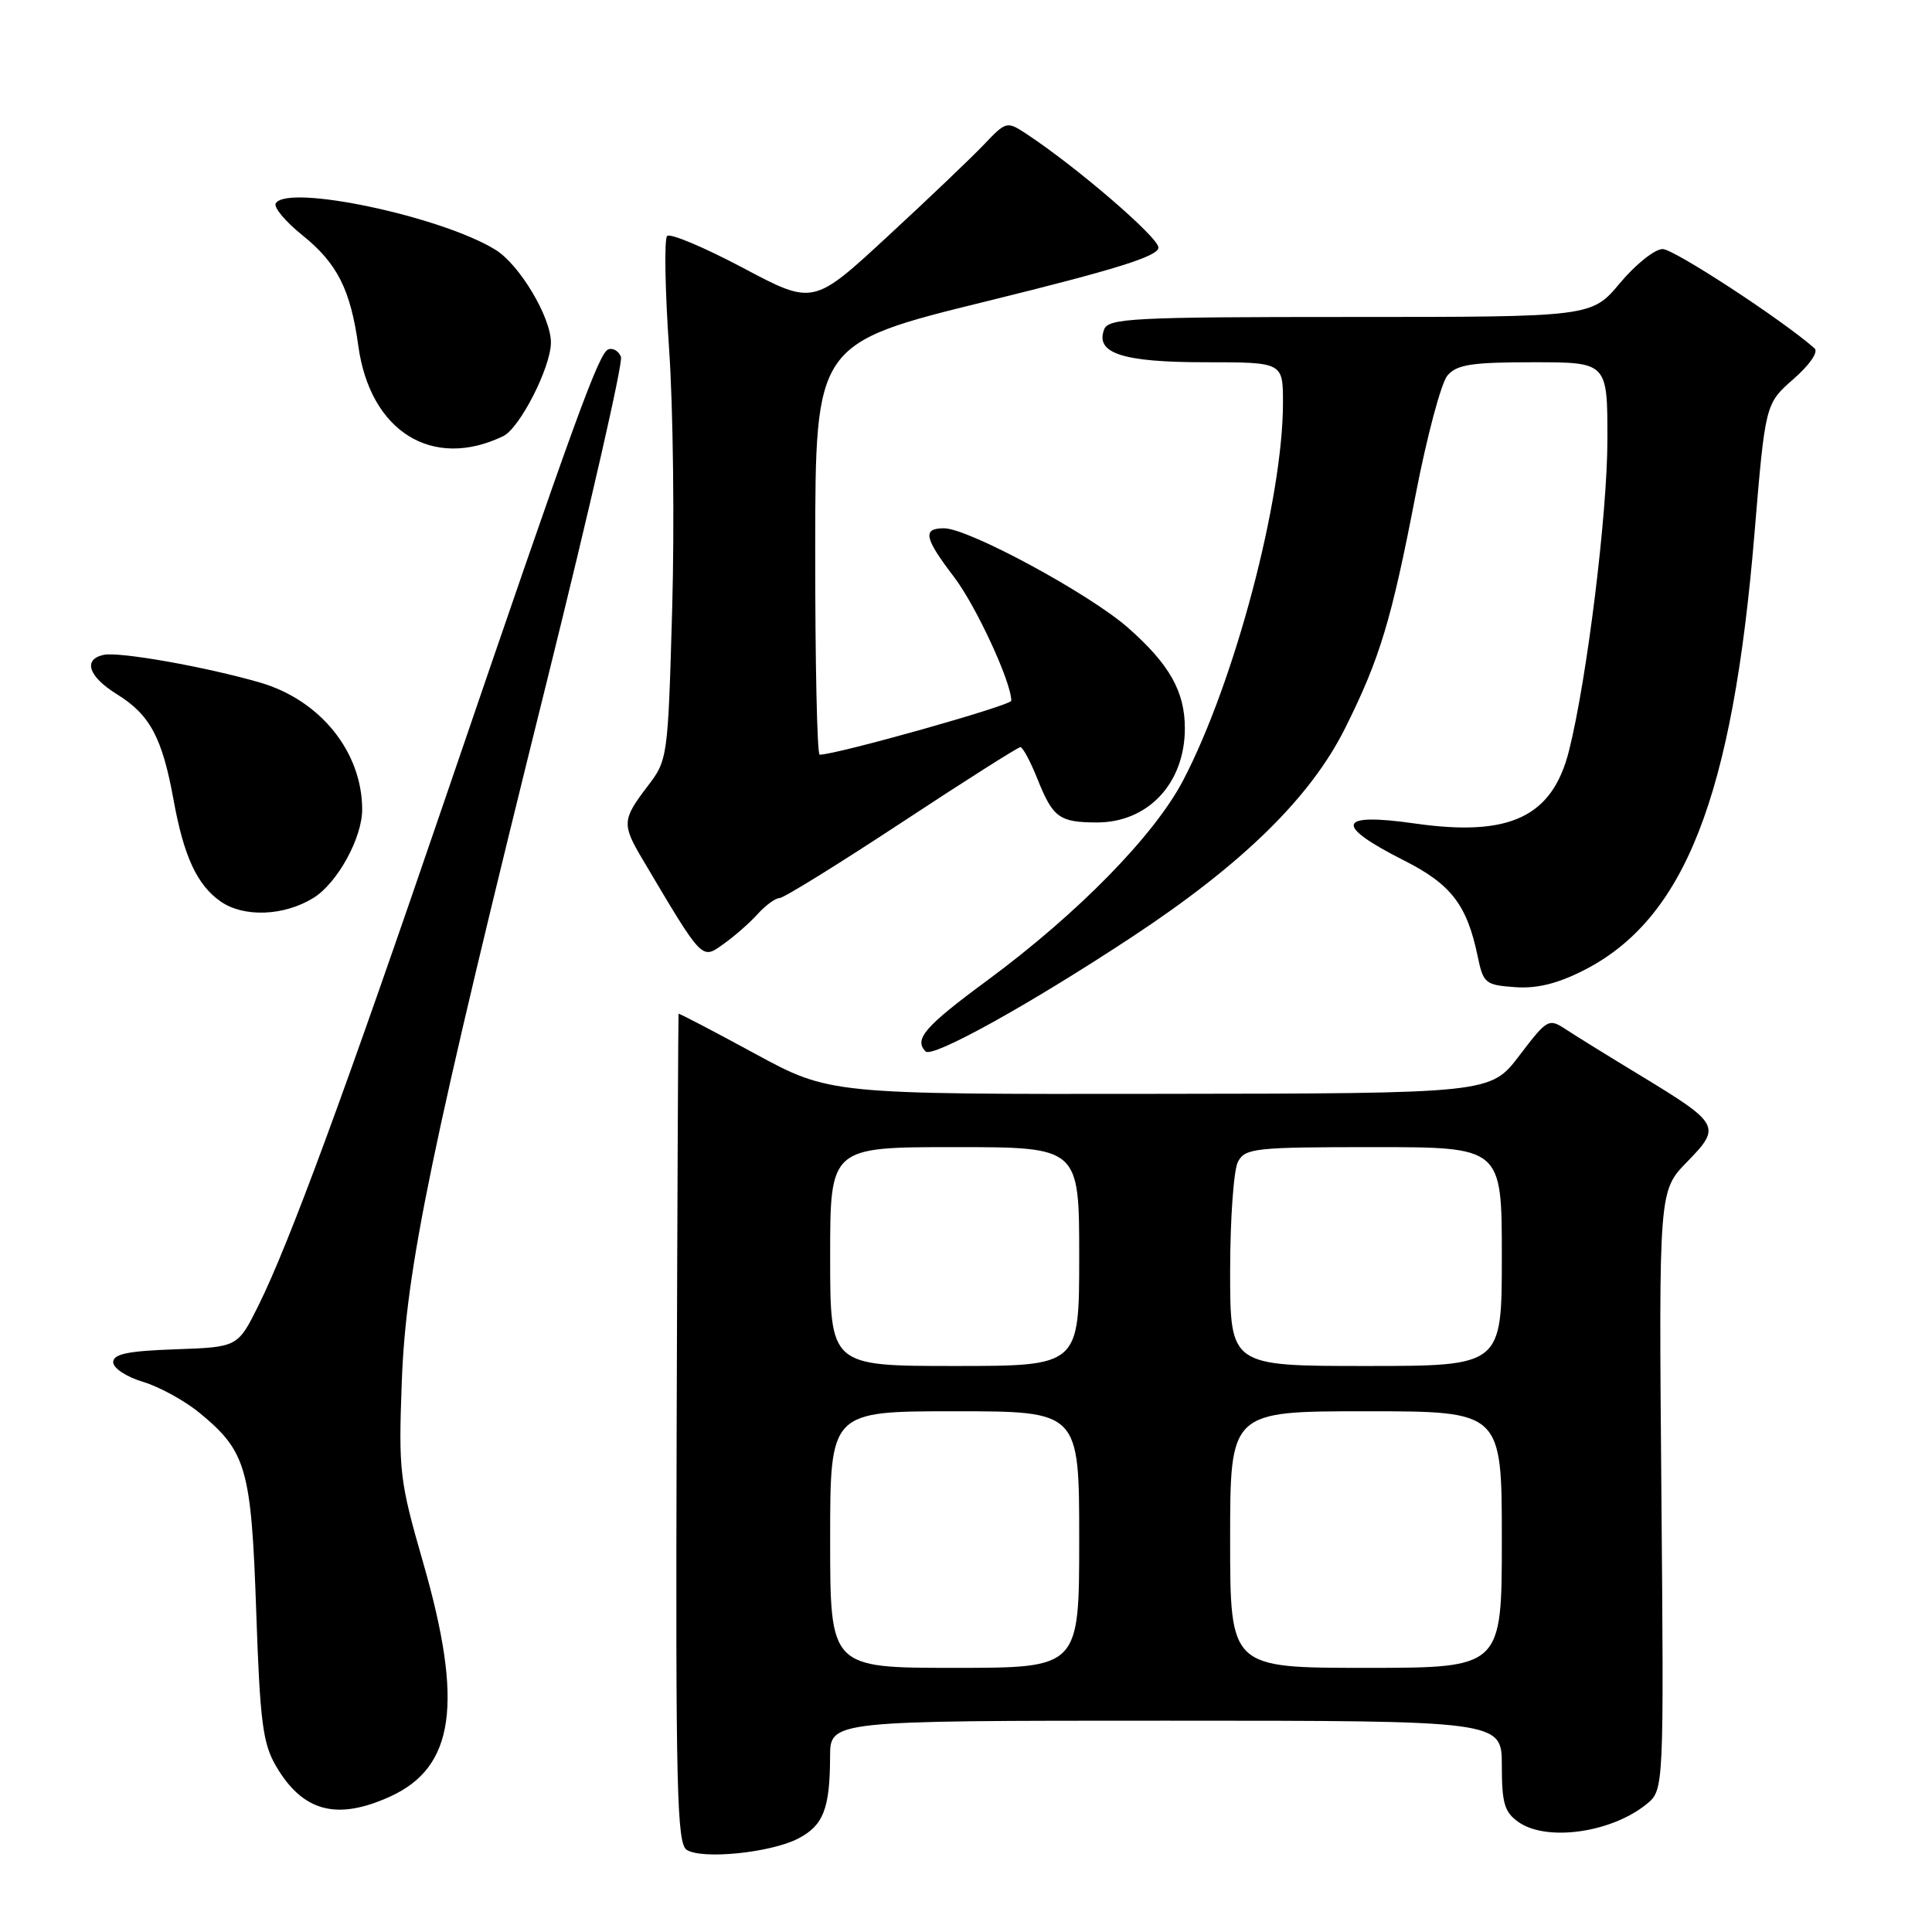 <?xml version="1.0" encoding="UTF-8" standalone="no"?>
<!DOCTYPE svg PUBLIC "-//W3C//DTD SVG 1.1//EN" "http://www.w3.org/Graphics/SVG/1.1/DTD/svg11.dtd" >
<svg xmlns="http://www.w3.org/2000/svg" xmlns:xlink="http://www.w3.org/1999/xlink" version="1.1" viewBox="0 0 256 256">
 <g >
 <path fill="currentColor"
d=" M 105.76 243.62 C 109.10 241.89 109.97 239.68 109.99 232.75 C 110.00 228.00 110.00 228.00 154.50 228.00 C 199.00 228.00 199.00 228.00 199.00 233.94 C 199.00 238.95 199.35 240.13 201.22 241.44 C 204.94 244.05 213.50 242.85 218.16 239.07 C 220.48 237.19 220.48 237.19 220.14 197.49 C 219.80 157.79 219.80 157.79 223.56 153.94 C 228.11 149.28 227.92 148.92 217.35 142.50 C 213.27 140.03 208.86 137.30 207.54 136.43 C 205.20 134.90 205.05 134.98 201.32 139.87 C 197.50 144.89 197.50 144.89 153.72 144.94 C 109.94 145.00 109.94 145.00 99.97 139.58 C 94.49 136.60 89.96 134.24 89.91 134.33 C 89.87 134.42 89.75 159.18 89.66 189.34 C 89.52 237.12 89.69 244.30 91.00 245.12 C 93.06 246.42 102.13 245.50 105.76 243.62 Z  M 51.68 238.06 C 60.24 234.17 61.44 225.71 56.07 207.06 C 52.94 196.18 52.80 194.99 53.24 183.06 C 53.80 168.06 57.08 152.19 72.51 90.08 C 78.17 67.30 82.57 48.04 82.28 47.29 C 81.99 46.53 81.25 46.08 80.63 46.28 C 79.37 46.69 76.32 55.08 59.10 105.50 C 45.74 144.63 38.30 164.83 34.24 173.00 C 31.50 178.50 31.50 178.50 23.25 178.79 C 16.93 179.01 15.00 179.41 15.00 180.50 C 15.00 181.29 16.76 182.45 18.94 183.10 C 21.11 183.75 24.50 185.61 26.46 187.23 C 32.66 192.33 33.30 194.60 33.95 213.51 C 34.45 228.15 34.82 231.01 36.57 234.01 C 40.11 240.06 44.61 241.27 51.68 238.06 Z  M 149.92 124.20 C 164.62 114.52 173.64 105.69 178.23 96.50 C 182.85 87.24 184.37 82.20 187.59 65.50 C 189.08 57.80 190.97 50.71 191.80 49.75 C 193.05 48.30 195.02 48.00 203.15 48.00 C 213.00 48.00 213.00 48.00 212.99 58.25 C 212.99 68.07 210.27 90.08 207.90 99.48 C 205.69 108.25 200.06 110.91 187.50 109.12 C 177.17 107.64 176.68 109.29 186.05 114.02 C 192.29 117.17 194.39 119.92 195.80 126.72 C 196.54 130.29 196.81 130.52 200.72 130.80 C 203.61 131.02 206.34 130.35 209.80 128.60 C 223.23 121.80 229.57 105.63 232.47 70.78 C 233.91 53.50 233.91 53.50 237.64 50.23 C 239.81 48.33 240.98 46.63 240.43 46.15 C 236.12 42.35 221.80 33.00 220.31 33.00 C 219.27 33.00 216.73 35.03 214.66 37.50 C 210.90 42.00 210.90 42.00 178.92 42.00 C 150.16 42.00 146.87 42.17 146.31 43.64 C 145.09 46.81 148.74 48.00 159.69 48.00 C 170.00 48.00 170.00 48.00 170.00 53.37 C 170.00 66.16 163.61 90.31 156.77 103.41 C 152.93 110.73 142.84 121.04 130.75 129.96 C 122.54 136.01 121.06 137.73 122.65 139.32 C 123.56 140.23 136.37 133.13 149.92 124.20 Z  M 100.40 121.11 C 101.45 119.95 102.75 119.00 103.29 119.00 C 103.83 119.00 111.10 114.50 119.45 109.00 C 127.80 103.50 134.89 99.00 135.21 99.00 C 135.52 99.00 136.55 100.91 137.48 103.25 C 139.52 108.34 140.37 108.96 145.29 108.98 C 152.11 109.01 157.00 103.80 157.00 96.50 C 157.00 91.63 154.95 88.00 149.47 83.18 C 144.33 78.66 128.32 70.00 125.09 70.00 C 122.20 70.00 122.46 71.27 126.42 76.46 C 129.33 80.28 134.00 90.37 134.00 92.85 C 134.00 93.48 110.83 100.00 108.61 100.00 C 108.27 100.00 108.01 87.74 108.02 72.75 C 108.04 45.50 108.04 45.50 130.77 39.91 C 147.92 35.69 153.50 33.95 153.50 32.80 C 153.50 31.45 142.54 22.02 135.93 17.69 C 133.43 16.05 133.29 16.09 130.43 19.10 C 128.82 20.80 123.06 26.30 117.63 31.31 C 107.76 40.44 107.76 40.44 98.44 35.49 C 93.31 32.77 88.79 30.87 88.40 31.27 C 88.00 31.66 88.12 38.40 88.66 46.24 C 89.20 54.09 89.38 69.54 89.07 80.58 C 88.50 100.55 88.49 100.68 85.75 104.26 C 82.44 108.60 82.40 109.25 85.15 113.88 C 93.17 127.41 92.95 127.17 95.85 125.10 C 97.31 124.07 99.36 122.27 100.40 121.11 Z  M 41.53 118.98 C 44.70 117.02 48.01 111.01 47.99 107.23 C 47.97 99.63 42.44 92.77 34.48 90.45 C 27.33 88.37 15.82 86.33 13.75 86.77 C 10.94 87.37 11.72 89.66 15.52 92.01 C 19.87 94.70 21.50 97.75 23.00 106.00 C 24.35 113.47 26.11 117.26 29.22 119.44 C 32.29 121.59 37.63 121.39 41.53 118.98 Z  M 66.68 57.79 C 68.88 56.73 73.00 48.64 73.00 45.38 C 73.00 42.03 68.84 35.06 65.66 33.10 C 58.51 28.68 38.13 24.36 36.54 26.94 C 36.22 27.45 37.81 29.36 40.07 31.17 C 44.69 34.89 46.45 38.37 47.48 45.84 C 49.04 57.18 57.30 62.32 66.68 57.79 Z  M 110.00 204.00 C 110.00 187.00 110.00 187.00 126.50 187.00 C 143.00 187.00 143.00 187.00 143.00 204.00 C 143.00 221.00 143.00 221.00 126.50 221.00 C 110.00 221.00 110.00 221.00 110.00 204.00 Z  M 163.00 204.00 C 163.00 187.00 163.00 187.00 181.00 187.00 C 199.00 187.00 199.00 187.00 199.00 204.00 C 199.00 221.00 199.00 221.00 181.00 221.00 C 163.00 221.00 163.00 221.00 163.00 204.00 Z  M 110.00 166.50 C 110.00 152.00 110.00 152.00 126.50 152.00 C 143.00 152.00 143.00 152.00 143.00 166.50 C 143.00 181.00 143.00 181.00 126.50 181.00 C 110.00 181.00 110.00 181.00 110.00 166.50 Z  M 163.00 168.43 C 163.00 161.52 163.47 155.00 164.04 153.93 C 165.00 152.14 166.29 152.00 182.04 152.00 C 199.00 152.00 199.00 152.00 199.00 166.50 C 199.00 181.00 199.00 181.00 181.00 181.00 C 163.00 181.00 163.00 181.00 163.00 168.43 Z "/>
</g>
</svg>
